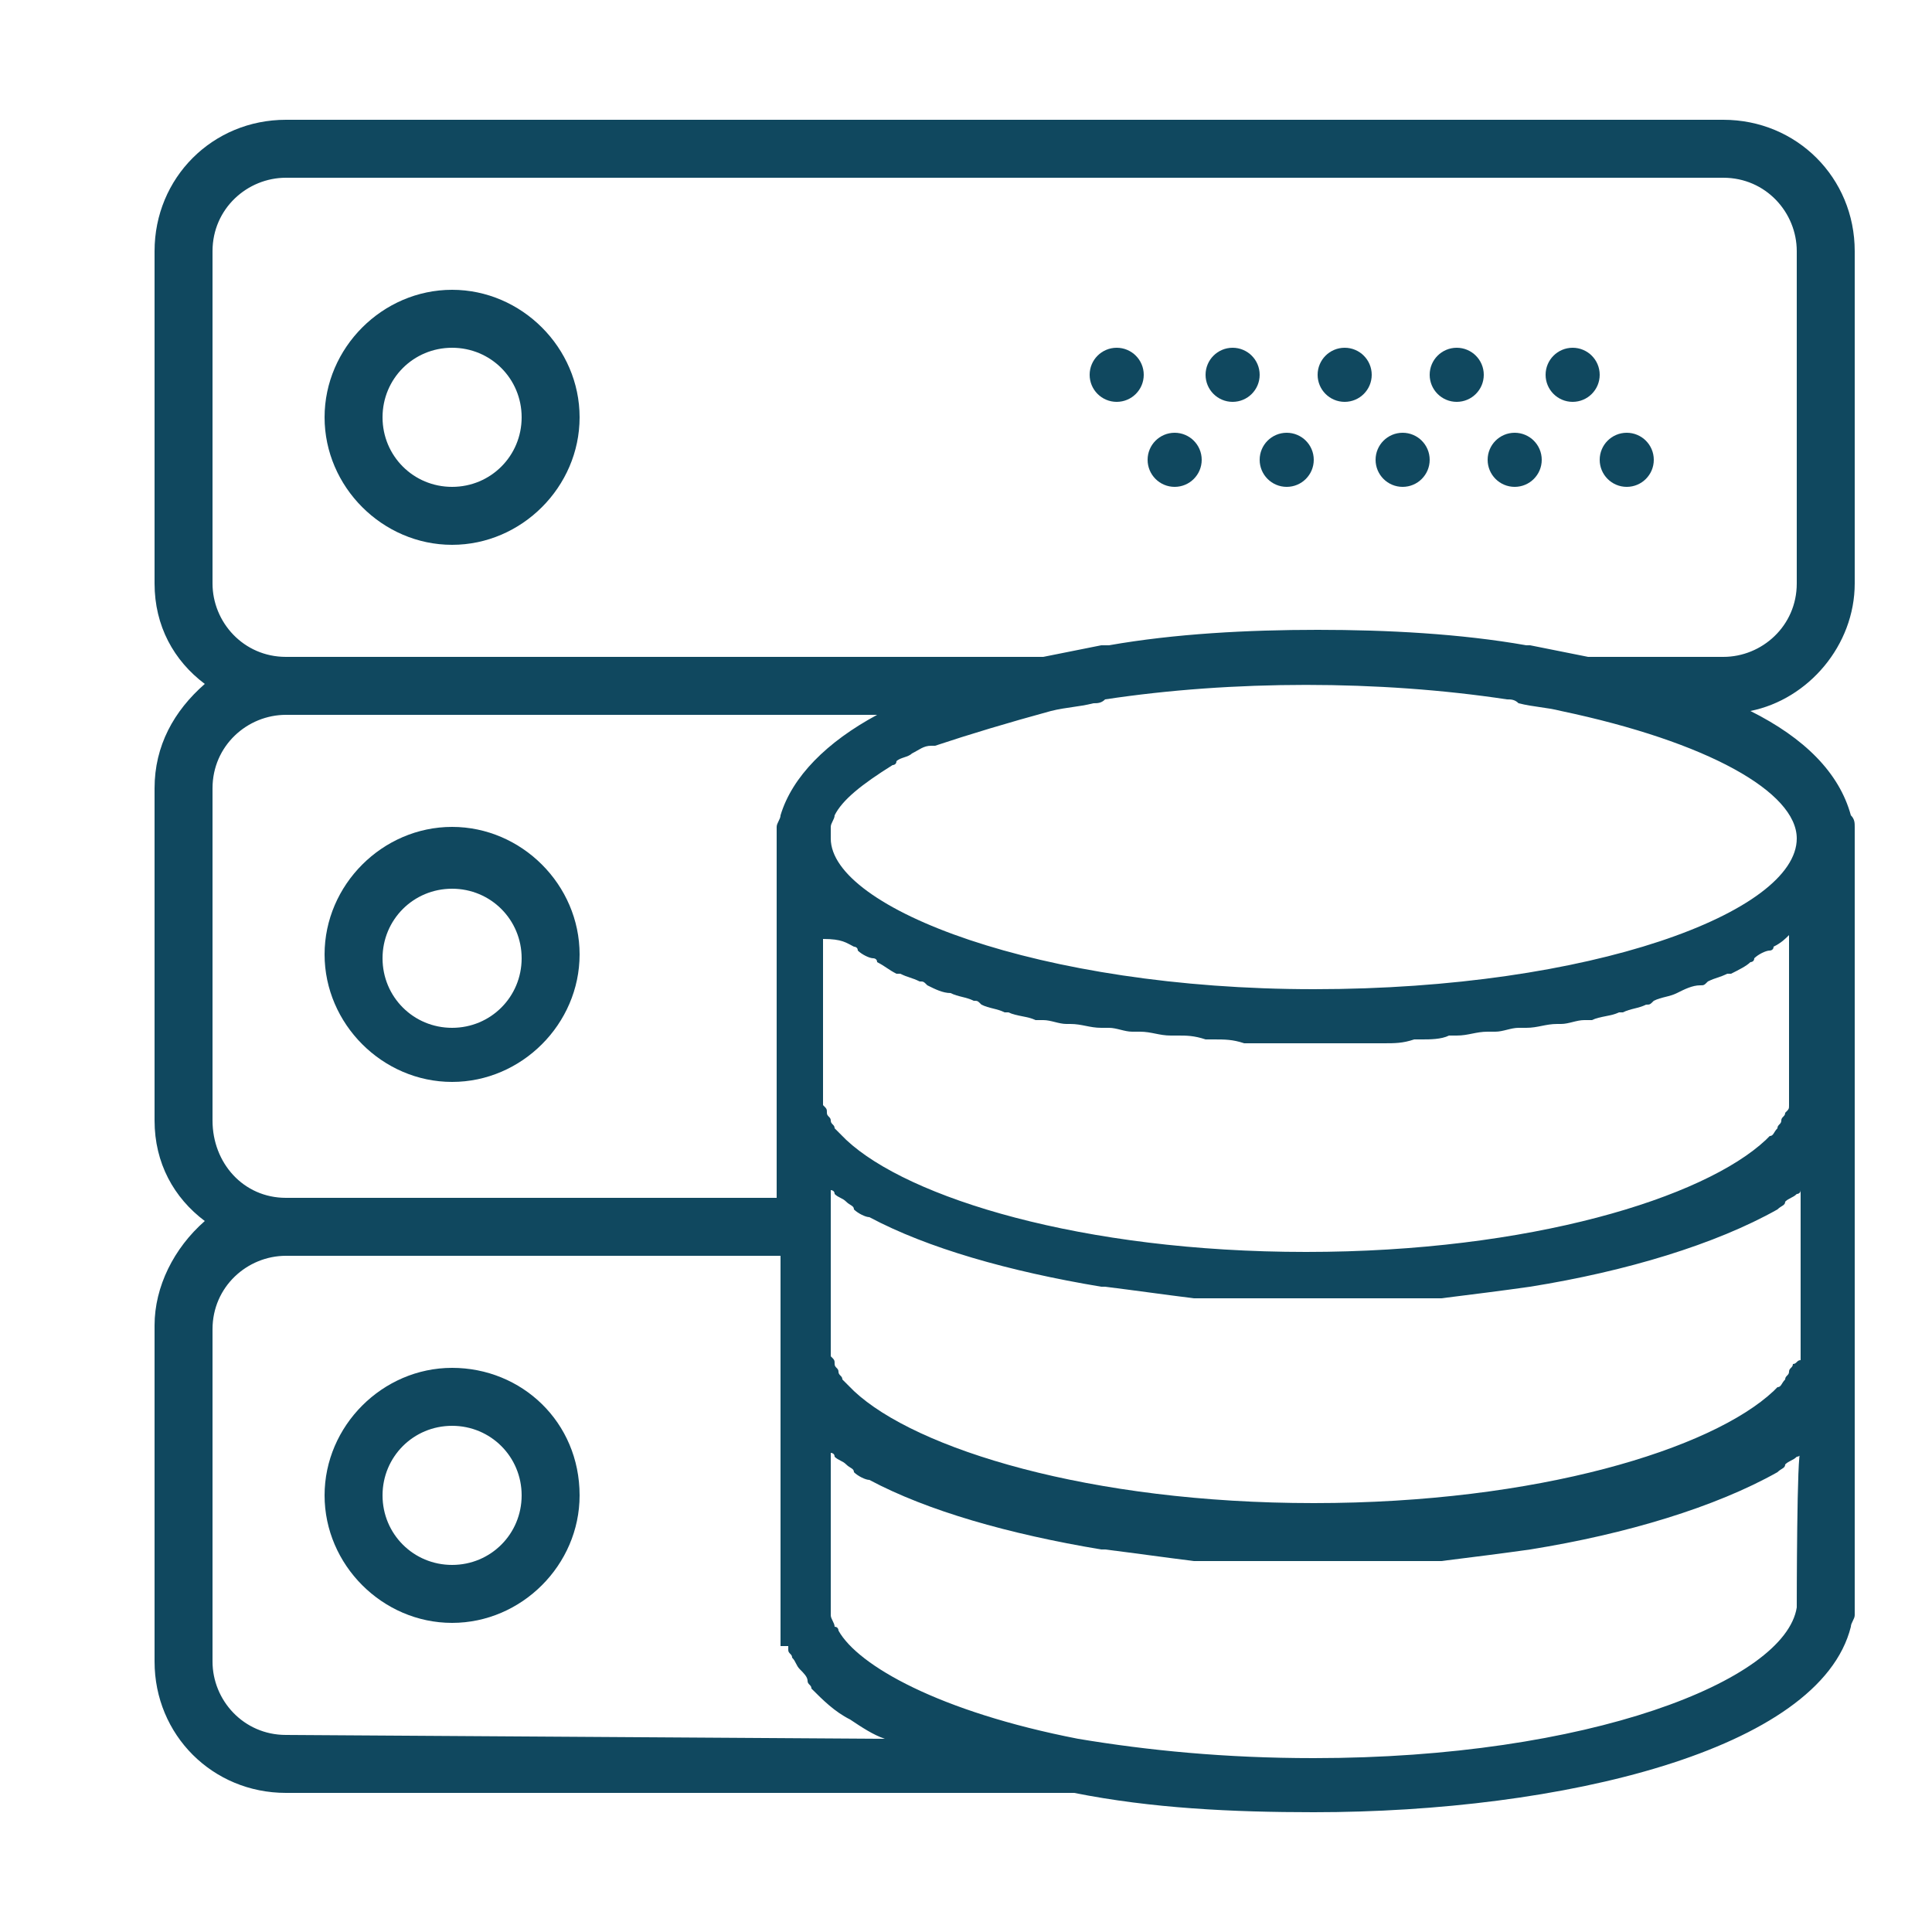 <?xml version="1.0" encoding="utf-8"?>
<!-- Generator: Adobe Illustrator 21.0.0, SVG Export Plug-In . SVG Version: 6.00 Build 0)  -->
<svg version="1.1" id="Capa_1" xmlns="http://www.w3.org/2000/svg" xmlns:xlink="http://www.w3.org/1999/xlink" x="0px" y="0px"
	 viewBox="0 0 50 50" style="enable-background:new 0 0 50 50;" xml:space="preserve">
<style type="text/css">
	.st0{fill:#10485F;}
</style>
<g>
	<path class="st0" d="M-112.6,75.3v4.1h2.8v-1.4h-1.4v-2.8H-112.6z"/>
	<path class="st0" d="M-121.5,96h1.4v11.1h-1.4V96z"/>
	<path class="st0" d="M-88.6,94l-1.1-4.5l-3.6,3.6l-1.8-1.8l3.6-3.6l-4.5-1.1l-1.3,1.3c-0.7-0.1-1.5-0.2-2.2-0.1l-4.4-3.6v1.6
		l-1.9-1.3v-1.2l2.1-1.4v-2.4h0.7c1.5,0,2.8-1,3.3-2.4c0.5-1.4,0-3-1.2-3.9h0v-0.7c0-5.3-4.3-9.7-9.7-9.7s-9.7,4.3-9.7,9.7v0.7h0
		c-1.1,0.8-1.6,2.2-1.3,3.5s1.3,2.4,2.7,2.6v2.8h6.9v-1.4h-5.5v-1.4h1.4v-4.6l2.2-2.2l0.5,0.3c1.8,1.1,4,1.1,5.8,0l0.5-0.3l2.2,2.2
		v6.3l-3.7,2.4h-6.7v1l-3.2,2.2l-6.1,1.8c-1.5,0.4-2.5,1.8-2.5,3.3v15.1h1.4V92c0-0.9,0.6-1.7,1.5-2l5.5-1.7l2.5,7.6l2.6-2.6
		l2.4,0.5v7.7h1.4v-7.7l2.7-0.4c-1.1,2.5-1,5.4,0.3,7.9l-0.9,0.9c-1,1-1,2.7,0,3.7c1,1,2.7,1,3.7,0l0.8-0.8
		c3.2,1.9,7.2,1.7,10.3-0.5c3-2.2,4.4-6,3.5-9.6L-88.6,94z M-100.9,76c0,1.1-0.9,2.1-2.1,2.1h-0.7v-4.1h0.7
		C-101.8,73.9-100.9,74.9-100.9,76z M-117.5,78.1h-0.7c-1.1,0-2.1-0.9-2.1-2.1c0-1.1,0.9-2.1,2.1-2.1h0.7V78.1z M-117.5,72.6h-0.7
		c-0.2,0-0.5,0-0.7,0.1v-0.1c0-4.6,3.7-8.3,8.3-8.3s8.3,3.7,8.3,8.3v0.1c-0.2,0-0.5-0.1-0.7-0.1h-0.7c0-3.8-3.1-6.9-6.9-6.9
		S-117.5,68.7-117.5,72.6z M-107,71l-1.4,0.9c-1.3,0.8-3,0.8-4.3,0l-1.4-0.9l-2,2v-0.4c0-3.1,2.5-5.5,5.5-5.5s5.5,2.5,5.5,5.5V73
		L-107,71z M-102.8,90.3l0.3-0.2v-3l2.6,2.1l0.3,0c0.3,0,0.6-0.1,0.9-0.1c0.1,0,0.1,0,0.2,0l-1.7,1.7l0.8,2.9l-6.5,6.5
		C-107.5,96.6-106.2,92.4-102.8,90.3L-102.8,90.3z M-114.1,91.8l-1.5,1.5l-1.9-5.6l2.1-1.5v2.5l2.9,3.3L-114.1,91.8z M-110.6,92.2
		l-3.5-3.9V85h5.7l1.2-0.8v4.1L-110.6,92.2z M-108.8,92.3l3-3.5v-2.7l1.9,1.3v1.9c-1,0.7-1.9,1.5-2.6,2.6L-108.8,92.3z M-98.7,105.1
		c-1.3,0-2.6-0.3-3.7-0.9l6.7-6.7l2.9,0.8l2-2c0,0.3,0.1,0.6,0.1,0.9C-90.7,101.5-94.3,105.1-98.7,105.1z M-93.2,96.7l-2.9-0.8
		l-9.1,9.1c-0.5,0.5-1.3,0.5-1.8,0c-0.5-0.5-0.5-1.3,0-1.8l9.1-9.1l-0.8-2.9l3.1-3.1l1.4,0.3l-2.8,2.8l3.7,3.7l2.8-2.8l0.3,1.4
		L-93.2,96.7z"/>
</g>
<g>
	<path class="st0" d="M11.7,7.5c-1.8,0-3.3,1.5-3.3,3.3s1.5,3.3,3.3,3.3s3.3-1.5,3.3-3.3S13.5,7.5,11.7,7.5z M11.7,12.6
		c-1,0-1.8-0.8-1.8-1.8S10.7,9,11.7,9s1.8,0.8,1.8,1.8S12.7,12.6,11.7,12.6z"/>
	<circle class="st0" cx="40.7" cy="9.7" r="0.7"/>
	<circle class="st0" cx="37.7" cy="9.7" r="0.7"/>
	<circle class="st0" cx="42.1" cy="11.9" r="0.7"/>
	<circle class="st0" cx="39.2" cy="11.9" r="0.7"/>
	<circle class="st0" cx="34.8" cy="9.7" r="0.7"/>
	<circle class="st0" cx="36.3" cy="11.9" r="0.7"/>
	<circle class="st0" cx="31.9" cy="9.7" r="0.7"/>
	<circle class="st0" cx="33.3" cy="11.9" r="0.7"/>
	<circle class="st0" cx="28.9" cy="9.7" r="0.7"/>
	<circle class="st0" cx="30.4" cy="11.9" r="0.7"/>
	<path class="st0" d="M11.7,21.4c-1.8,0-3.3,1.5-3.3,3.3S9.9,28,11.7,28s3.3-1.5,3.3-3.3S13.5,21.4,11.7,21.4z M11.7,26.6
		c-1,0-1.8-0.8-1.8-1.8s0.8-1.8,1.8-1.8s1.8,0.8,1.8,1.8S12.7,26.6,11.7,26.6z"/>
	<path class="st0" d="M11.7,35.4c-1.8,0-3.3,1.5-3.3,3.3c0,1.8,1.5,3.3,3.3,3.3s3.3-1.5,3.3-3.3C15,36.8,13.5,35.4,11.7,35.4z
		 M11.7,40.5c-1,0-1.8-0.8-1.8-1.8c0-1,0.8-1.8,1.8-1.8s1.8,0.8,1.8,1.8C13.5,39.7,12.7,40.5,11.7,40.5z"/>
	<path class="st0" d="M48,15.1V6.5c0-1.9-1.5-3.4-3.4-3.4H7.4C5.5,3.1,4,4.6,4,6.5v8.6c0,1.1,0.5,2,1.3,2.6C4.5,18.4,4,19.3,4,20.4
		V29c0,1.1,0.5,2,1.3,2.6C4.5,32.3,4,33.3,4,34.3V43c0,1.9,1.5,3.4,3.4,3.4h20.4c2,0.4,4.1,0.5,6.2,0.5c6.4,0,13.1-1.6,13.9-4.8
		c0-0.1,0.1-0.2,0.1-0.3v-6.6v-0.3v-0.3v-6v-0.3V28v-6.3v-0.3c0-0.1,0-0.2-0.1-0.3c-0.3-1.1-1.2-2-2.6-2.7
		C46.8,18.1,48,16.7,48,15.1z M5.5,29v-8.6c0-1.1,0.9-1.9,1.9-1.9h15.3c-1.3,0.7-2.2,1.6-2.5,2.6c0,0.1-0.1,0.2-0.1,0.3v0.3V28v0.3
		v0.3V31H7.4C6.3,31,5.5,30.1,5.5,29z M22.1,24.5c0,0,0.1,0,0.1,0.1c0.1,0.1,0.3,0.2,0.4,0.2c0,0,0.1,0,0.1,0.1
		c0.2,0.1,0.3,0.2,0.5,0.3c0,0,0.1,0,0.1,0c0.2,0.1,0.3,0.1,0.5,0.2c0.1,0,0.1,0,0.2,0.1c0.2,0.1,0.4,0.2,0.6,0.2c0,0,0,0,0,0
		c0.2,0.1,0.4,0.1,0.6,0.2c0.1,0,0.1,0,0.2,0.1c0.2,0.1,0.4,0.1,0.6,0.2c0,0,0,0,0.1,0c0.2,0.1,0.5,0.1,0.7,0.2c0.1,0,0.1,0,0.2,0
		c0.2,0,0.4,0.1,0.6,0.1c0,0,0.1,0,0.1,0c0.3,0,0.5,0.1,0.8,0.1c0.1,0,0.1,0,0.2,0c0.2,0,0.4,0.1,0.6,0.1c0.1,0,0.1,0,0.2,0
		c0.3,0,0.5,0.1,0.8,0.1c0.1,0,0.1,0,0.2,0c0.2,0,0.4,0,0.7,0.1c0.1,0,0.1,0,0.2,0c0.3,0,0.5,0,0.8,0.1c0,0,0.1,0,0.1,0
		c0.2,0,0.5,0,0.7,0c0.1,0,0.1,0,0.2,0c0.3,0,0.5,0,0.8,0s0.5,0,0.8,0c0.1,0,0.1,0,0.2,0c0.2,0,0.5,0,0.7,0c0,0,0.1,0,0.1,0
		c0.3,0,0.5,0,0.8-0.1c0.1,0,0.1,0,0.2,0c0.2,0,0.5,0,0.7-0.1c0.1,0,0.1,0,0.2,0c0.3,0,0.5-0.1,0.8-0.1c0.1,0,0.1,0,0.2,0
		c0.2,0,0.4-0.1,0.6-0.1c0.1,0,0.1,0,0.2,0c0.3,0,0.5-0.1,0.8-0.1c0,0,0.1,0,0.1,0c0.2,0,0.4-0.1,0.6-0.1c0.1,0,0.1,0,0.2,0
		c0.2-0.1,0.5-0.1,0.7-0.2c0,0,0,0,0.1,0c0.2-0.1,0.4-0.1,0.6-0.2c0.1,0,0.1,0,0.2-0.1c0.2-0.1,0.4-0.1,0.6-0.2c0,0,0,0,0,0
		c0.2-0.1,0.4-0.2,0.6-0.2c0.1,0,0.1,0,0.2-0.1c0.2-0.1,0.3-0.1,0.5-0.2c0,0,0.1,0,0.1,0c0.2-0.1,0.4-0.2,0.5-0.3c0,0,0.1,0,0.1-0.1
		c0.1-0.1,0.3-0.2,0.4-0.2c0,0,0.1,0,0.1-0.1c0.2-0.1,0.3-0.2,0.4-0.3c0,0,0,0,0,0v3.7c0,0.1,0,0.2,0,0.3c0,0.1,0,0.1,0,0.2
		c0,0.1,0,0.2,0,0.2c0,0.1,0,0.1-0.1,0.2c0,0.1-0.1,0.1-0.1,0.2c0,0.1-0.1,0.1-0.1,0.2c-0.1,0.1-0.1,0.2-0.2,0.2
		c0,0-0.1,0.1-0.1,0.1c-1.6,1.5-6.1,2.9-11.9,2.9c-5.8,0-10.3-1.4-11.9-2.9c0,0-0.1-0.1-0.1-0.1c-0.1-0.1-0.1-0.1-0.2-0.2
		c0-0.1-0.1-0.1-0.1-0.2c0-0.1-0.1-0.1-0.1-0.2c0-0.1,0-0.1-0.1-0.2c0-0.1,0-0.2,0-0.2c0-0.1,0-0.1,0-0.2c0-0.1,0-0.2,0-0.3v-3.6
		c0,0,0,0,0,0C21.8,24.3,21.9,24.4,22.1,24.5z M46.4,35.3c0,0.1-0.1,0.1-0.1,0.2c0,0.1-0.1,0.1-0.1,0.2c-0.1,0.1-0.1,0.2-0.2,0.2
		c0,0-0.1,0.1-0.1,0.1c-1.6,1.5-6.1,2.9-11.9,2.9c-5.8,0-10.3-1.4-11.9-2.9c0,0-0.1-0.1-0.1-0.1c-0.1-0.1-0.1-0.1-0.2-0.2
		c0-0.1-0.1-0.1-0.1-0.2c0-0.1-0.1-0.1-0.1-0.2c0-0.1,0-0.1-0.1-0.2c0-0.1,0-0.1,0-0.2v-0.1c0,0,0-0.1,0-0.1c0-0.1,0-0.1,0-0.2
		l0-3.6v-0.1c0,0,0.1,0,0.1,0.1c0.1,0.1,0.2,0.1,0.3,0.2c0.1,0.1,0.2,0.1,0.2,0.2c0.1,0.1,0.3,0.2,0.4,0.2c0,0,0,0,0,0
		c1.5,0.8,3.6,1.4,6,1.8c0,0,0,0,0.1,0c0.8,0.1,1.5,0.2,2.3,0.3c0.2,0,0.3,0,0.5,0c0.2,0,0.3,0,0.5,0c0.2,0,0.4,0,0.7,0
		c0.1,0,0.3,0,0.4,0c0.4,0,0.7,0,1.1,0c0.4,0,0.7,0,1.1,0c0.1,0,0.3,0,0.4,0c0.2,0,0.4,0,0.7,0c0.2,0,0.3,0,0.5,0c0.2,0,0.3,0,0.5,0
		c0.8-0.1,1.6-0.2,2.3-0.3c0,0,0,0,0,0c2.5-0.4,4.8-1.1,6.4-2c0.1-0.1,0.2-0.1,0.2-0.2c0.1-0.1,0.2-0.1,0.3-0.2c0,0,0.1,0,0.1-0.1
		v3.7c0,0.1,0,0.2,0,0.3c0,0.1,0,0.1,0,0.2c0,0.1,0,0.2,0,0.2C46.5,35.2,46.5,35.3,46.4,35.3z M7.4,44.9c-1.1,0-1.9-0.9-1.9-1.9
		v-8.6c0-1.1,0.9-1.9,1.9-1.9h12.8v2.2v0.3v0.3v6.6v0.7h0.2c0,0,0,0.1,0,0.1c0,0.1,0.1,0.1,0.1,0.2c0.1,0.1,0.1,0.2,0.2,0.3
		c0.1,0.1,0.2,0.2,0.2,0.3c0,0.1,0.1,0.1,0.1,0.2c0.3,0.3,0.6,0.6,1,0.8c0,0,0,0,0,0c0.3,0.2,0.6,0.4,0.9,0.5L7.4,44.9L7.4,44.9z
		 M46.5,41.6C46.5,41.6,46.5,41.6,46.5,41.6c-0.3,1.9-5.4,3.9-12.5,3.9c-2.3,0-4.3-0.2-6.1-0.5l0,0c-3.6-0.7-5.7-1.9-6.2-2.8
		c0,0,0,0,0,0c0,0,0-0.1-0.1-0.1c0-0.1-0.1-0.2-0.1-0.3l0-4.2c0,0,0.1,0,0.1,0.1c0.1,0.1,0.2,0.1,0.3,0.2c0.1,0.1,0.2,0.1,0.2,0.2
		c0.1,0.1,0.3,0.2,0.4,0.2c0,0,0,0,0,0c1.5,0.8,3.6,1.4,6,1.8c0,0,0,0,0.1,0c0.8,0.1,1.5,0.2,2.3,0.3c0.2,0,0.3,0,0.5,0
		c0.2,0,0.3,0,0.5,0c0.2,0,0.4,0,0.7,0c0.1,0,0.3,0,0.4,0c0.4,0,0.7,0,1.1,0c0.4,0,0.7,0,1.1,0c0.1,0,0.3,0,0.4,0c0.2,0,0.4,0,0.7,0
		c0.2,0,0.3,0,0.5,0c0.2,0,0.3,0,0.5,0c0.8-0.1,1.6-0.2,2.3-0.3c0,0,0,0,0,0c2.5-0.4,4.8-1.1,6.4-2c0.1-0.1,0.2-0.1,0.2-0.2
		c0.1-0.1,0.2-0.1,0.3-0.2c0,0,0.1,0,0.1-0.1C46.5,37.4,46.5,41.6,46.5,41.6z M46.5,21.7c0,1.9-5.3,3.9-12.5,3.9
		c-7.1,0-12.5-2.1-12.5-3.9c0-0.1,0-0.2,0-0.3c0-0.1,0.1-0.2,0.1-0.3c0,0,0,0,0,0c0.2-0.4,0.7-0.8,1.5-1.3c0,0,0.1,0,0.1-0.1
		c0.1-0.1,0.3-0.1,0.4-0.2c0.2-0.1,0.3-0.2,0.5-0.2c0,0,0.1,0,0.1,0c0.9-0.3,1.9-0.6,3-0.9c0.4-0.1,0.7-0.1,1.1-0.2
		c0.1,0,0.2,0,0.3-0.1c3.3-0.5,7.1-0.5,10.4,0c0.1,0,0.2,0,0.3,0.1c0.4,0.1,0.7,0.1,1.1,0.2C44.2,19.2,46.5,20.5,46.5,21.7z
		 M46.5,15.1c0,1.1-0.9,1.9-1.9,1.9h-3.4c0,0-0.1,0-0.1,0c-0.5-0.1-1-0.2-1.5-0.3c0,0-0.1,0-0.1,0c-1.7-0.3-3.6-0.4-5.4-0.4
		c-1.8,0-3.7,0.1-5.4,0.4c-0.1,0-0.1,0-0.2,0c-0.5,0.1-1,0.2-1.5,0.3c0,0-0.1,0-0.1,0H7.4c-1.1,0-1.9-0.9-1.9-1.9V6.5
		c0-1.1,0.9-1.9,1.9-1.9h37.2c1.1,0,1.9,0.9,1.9,1.9V15.1z"/>
</g>
</svg>

